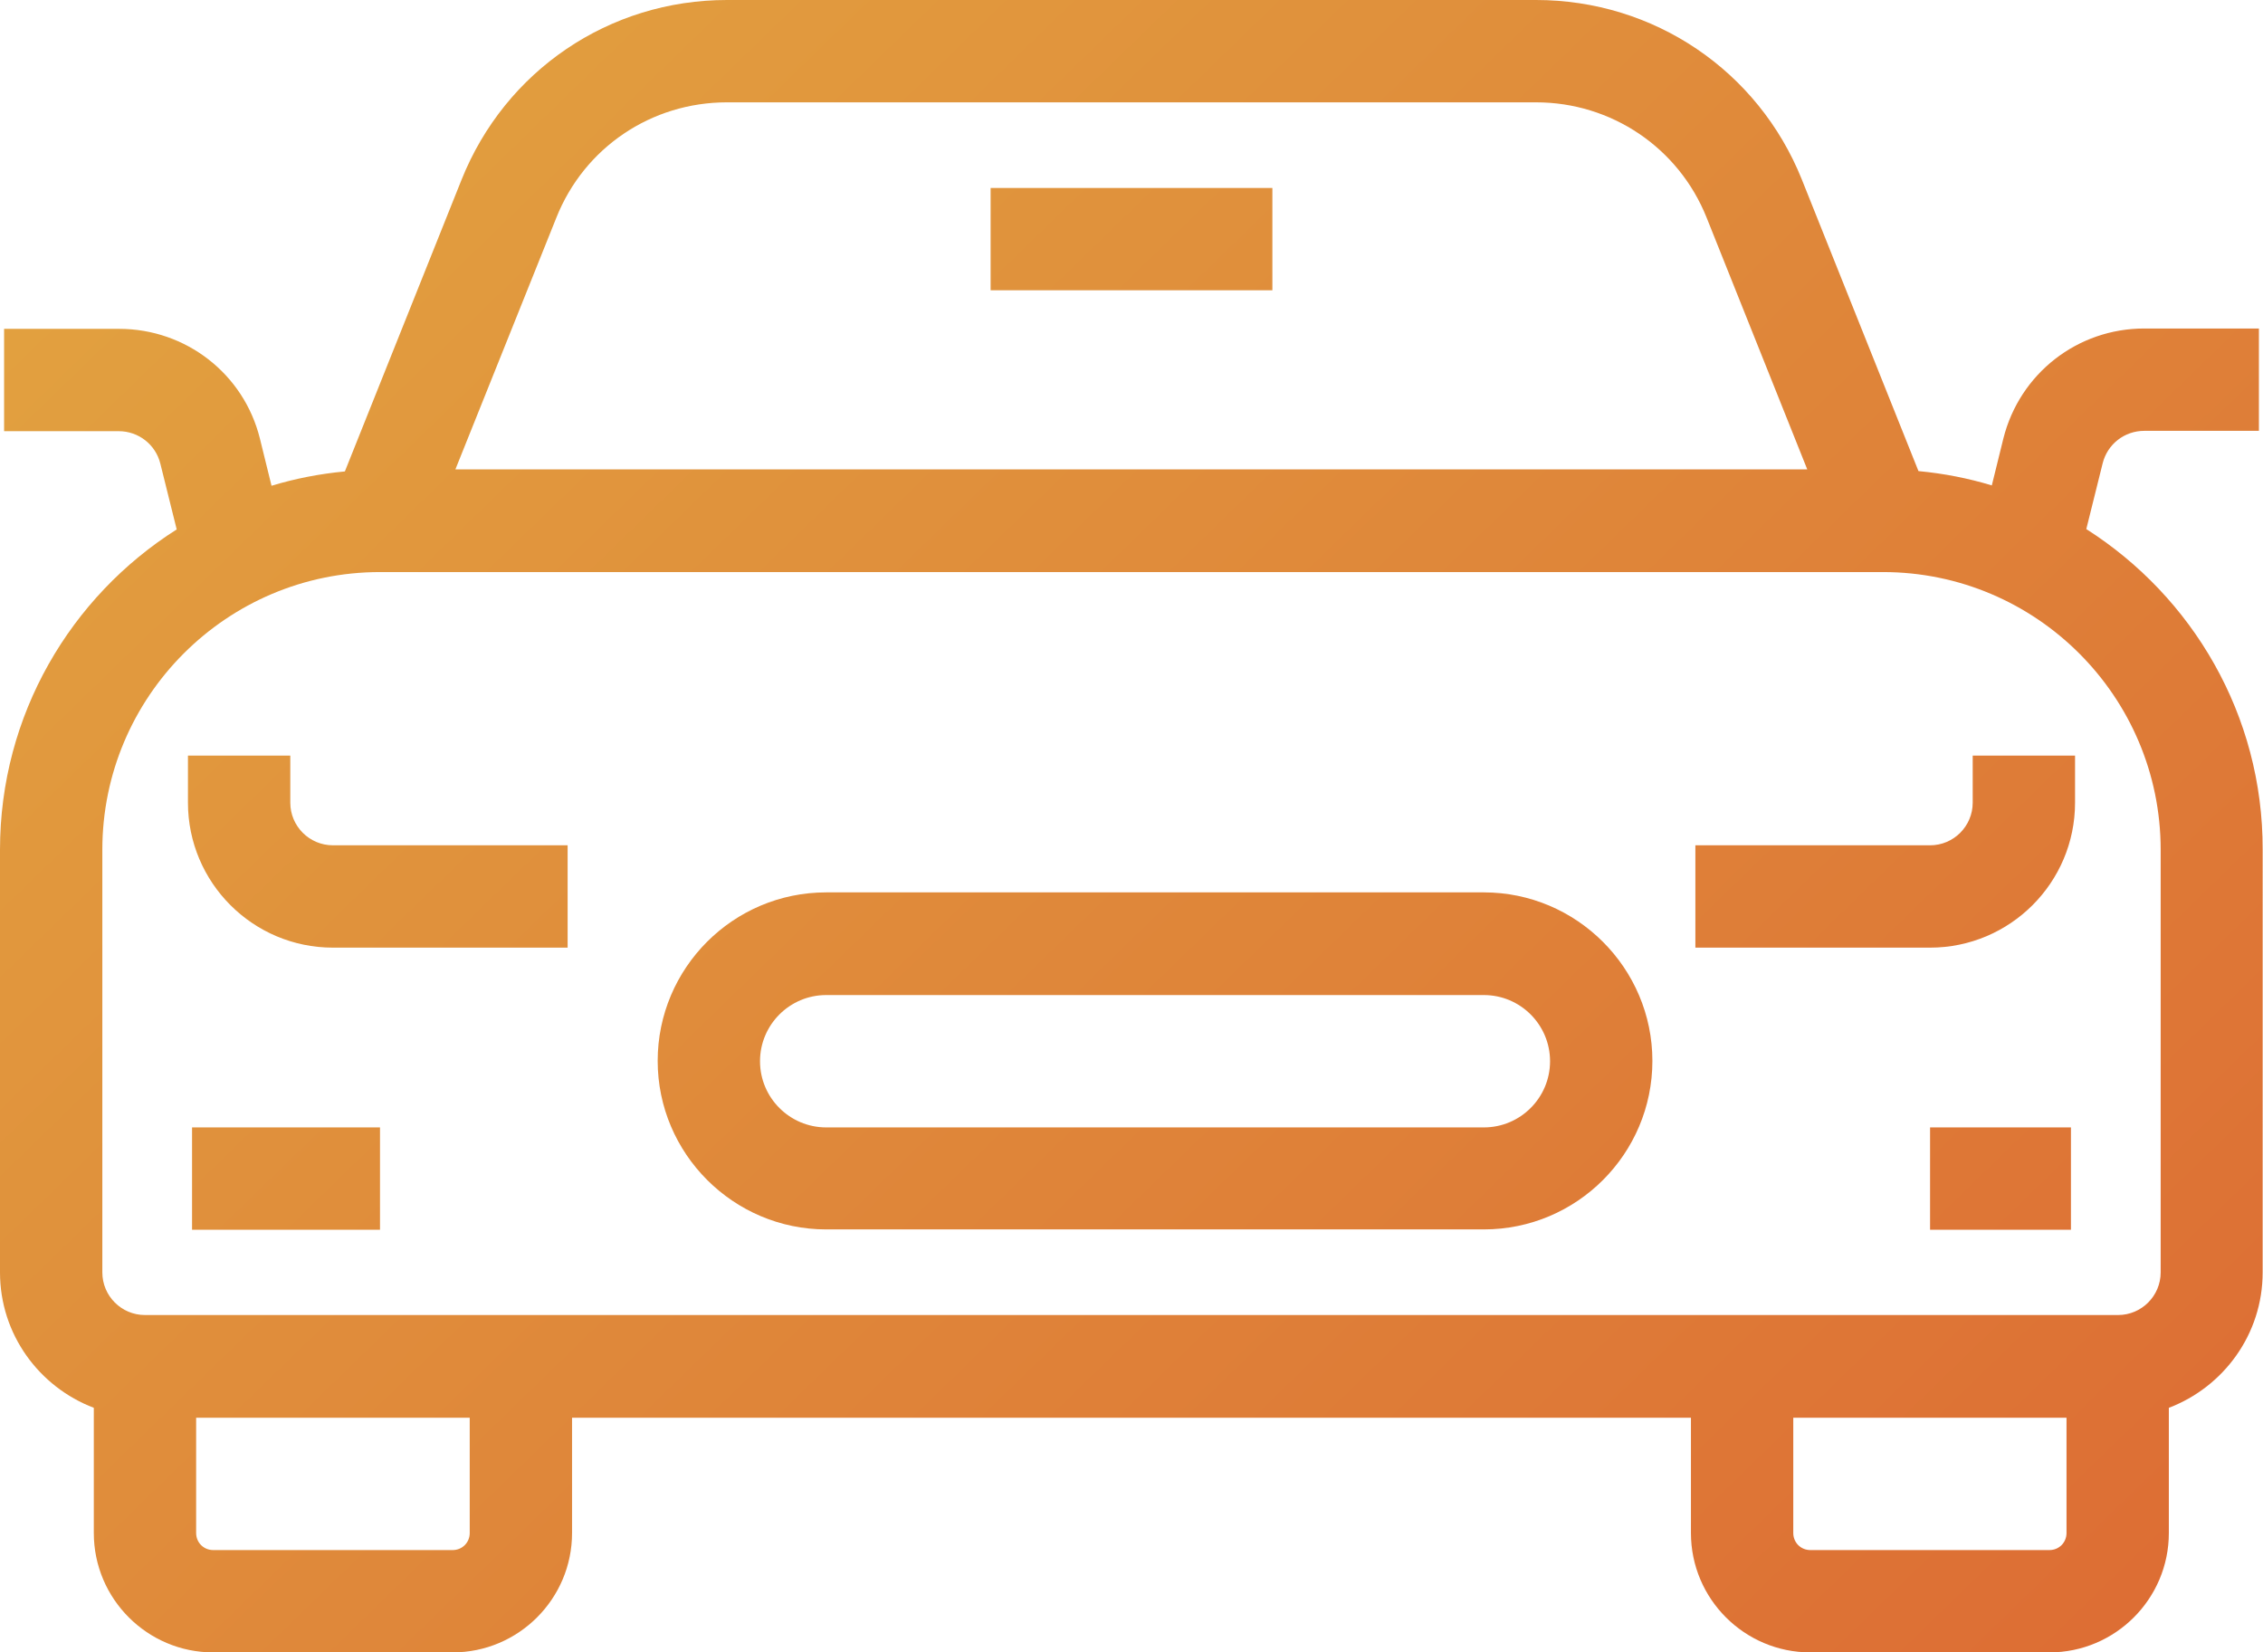 <?xml version="1.0" encoding="utf-8"?>
<!-- Generator: Adobe Illustrator 23.1.1, SVG Export Plug-In . SVG Version: 6.00 Build 0)  -->
<svg version="1.1" id="Layer_1" xmlns="http://www.w3.org/2000/svg" xmlns:xlink="http://www.w3.org/1999/xlink" x="0px" y="0px"
	 width="66.34px" height="48.44px" viewBox="0 0 66.34 48.44" style="enable-background:new 0 0 66.34 48.44;" xml:space="preserve"
	>
<style type="text/css">
	.st0{fill:url(#SVGID_1_);}
</style>
<linearGradient id="SVGID_1_" gradientUnits="userSpaceOnUse" x1="4.964" y1="-2.406" x2="67.125" y2="61.614">
	<stop  offset="0" style="stop-color:#E2A440"/>
	<stop  offset="1" style="stop-color:#DC6432"/>
</linearGradient>
<path class="st0" d="M61.16,15.51l0.48-1.93c0.14-0.56,0.64-0.95,1.22-0.95h3.36v-3h-3.36c-1.96,0-3.65,1.32-4.13,3.22l-0.34,1.38
	c-0.69-0.21-1.41-0.35-2.15-0.42l-3.42-8.55C51.54,2.07,48.48,0,45.03,0H21.31c-3.45,0-6.5,2.07-7.78,5.27l-3.42,8.55
	c-0.74,0.07-1.46,0.21-2.15,0.42l-0.34-1.38c-0.47-1.9-2.17-3.22-4.13-3.22H0.12v3h3.36c0.58,0,1.08,0.39,1.22,0.95l0.48,1.93
	C2.07,17.49,0,20.96,0,24.91V37.3c0,1.82,1.15,3.36,2.75,3.97v3.67c0,1.93,1.57,3.5,3.5,3.5h7.02c1.93,0,3.5-1.57,3.5-3.5v-3.38
	h32.8v3.38c0,1.93,1.57,3.5,3.5,3.5h7.01c1.93,0,3.5-1.57,3.5-3.5v-3.67c1.6-0.61,2.75-2.15,2.75-3.97V24.91
	C66.34,20.96,64.27,17.49,61.16,15.51z M16.31,6.38c0.82-2.06,2.79-3.38,5-3.38h23.72c2.21,0,4.18,1.33,5,3.38l2.95,7.38H13.35
	L16.31,6.38z M13.77,44.94c0,0.28-0.22,0.5-0.5,0.5H6.25c-0.28,0-0.5-0.22-0.5-0.5v-3.38h8.02V44.94z M16.77,38.55H4.25
	C3.56,38.55,3,37.99,3,37.3V24.91c0-4.49,3.65-8.14,8.14-8.14H55.2c4.49,0,8.14,3.65,8.14,8.14V37.3c0,0.69-0.56,1.25-1.25,1.25
	H49.57H16.77z M60.58,44.94c0,0.28-0.22,0.5-0.5,0.5h-7.01c-0.28,0-0.5-0.22-0.5-0.5v-3.38h8.01V44.94z M43.5,26.16H24.22
	c-2.73,0-4.94,2.22-4.94,4.94s2.22,4.94,4.94,4.94H43.5c2.73,0,4.94-2.22,4.94-4.94S46.22,26.16,43.5,26.16z M43.5,33.05H24.22
	c-1.07,0-1.94-0.87-1.94-1.94s0.87-1.94,1.94-1.94H43.5c1.07,0,1.94,0.87,1.94,1.94S44.57,33.05,43.5,33.05z M56.58,33.05h4.13v3
	h-4.13V33.05z M5.63,33.05h5.51v3H5.63V33.05z M57.83,22.15h3v1.38c0,2.35-1.91,4.25-4.25,4.25h-6.88v-3h6.88
	c0.69,0,1.25-0.56,1.25-1.25V22.15z M9.76,24.78h6.88v3H9.76c-2.35,0-4.25-1.91-4.25-4.25v-1.38h3v1.38
	C8.51,24.22,9.07,24.78,9.76,24.78z M37.3,8.51h-8.26v-3h8.26V8.51z"/>
</svg>
